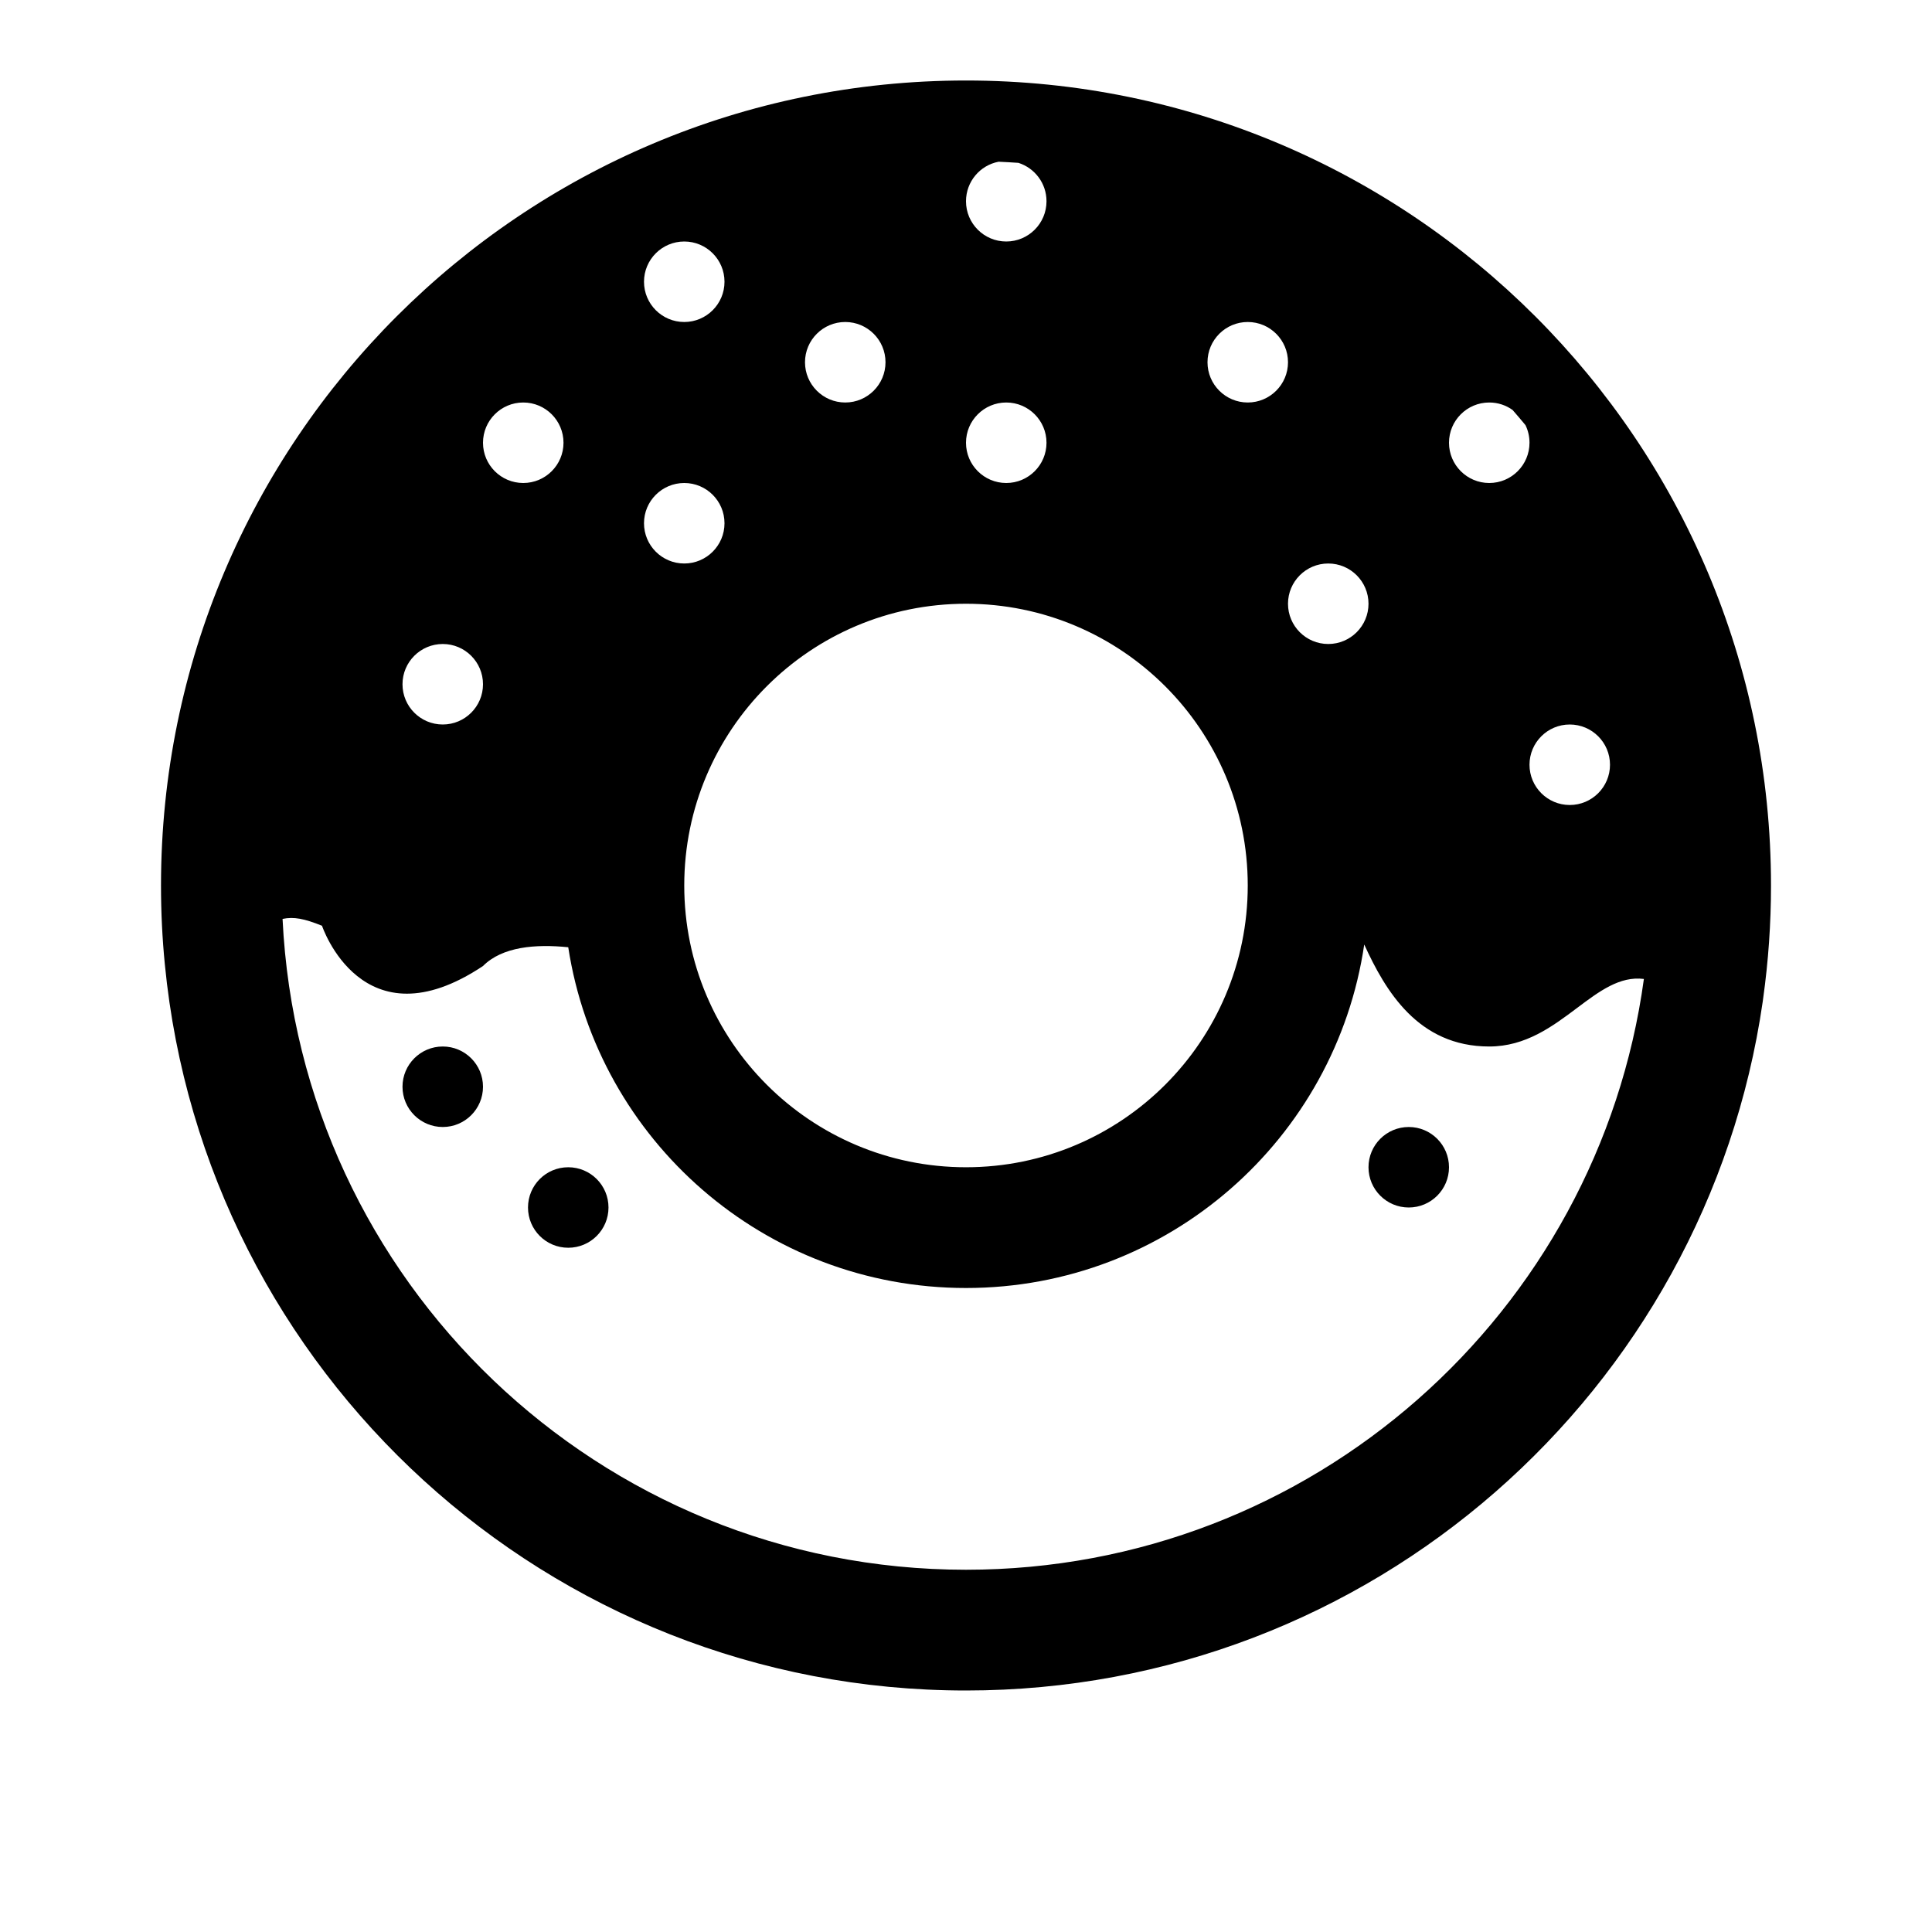 <svg xmlns="http://www.w3.org/2000/svg" viewBox="0 0 24 24"><path d="M5.5 14C5.776 14 6 13.776 6 13.5 6 13.224 5.776 13 5.5 13 5.224 13 5 13.224 5 13.5 5 13.776 5.224 14 5.5 14zM7.559 15C7.559 15.276 7.335 15.5 7.059 15.5 6.782 15.5 6.559 15.276 6.559 15 6.559 14.724 6.782 14.5 7.059 14.5 7.335 14.5 7.559 14.724 7.559 15zM17.5 15C17.776 15 18 14.776 18 14.5 18 14.224 17.776 14 17.5 14 17.224 14 17 14.224 17 14.5 17 14.776 17.224 15 17.5 15z"/><path fill-rule="evenodd" d="M21.903 12.399C21.901 12.414 21.899 12.428 21.897 12.444C21.197 17.282 17.033 21 12 21C6.808 21 2.541 17.044 2.048 11.982C2.016 11.659 2 11.331 2 11C2 5.477 6.477 1 12 1C17.523 1 22 5.477 22 11C22 11.475 21.967 11.941 21.903 12.399ZM20.421 12.161C20.122 12.123 19.868 12.313 19.59 12.522C19.286 12.75 18.953 13 18.5 13C17.614 13 17.208 12.304 16.947 11.733C16.592 14.147 14.512 16 12 16C9.499 16 7.428 14.165 7.059 11.767C6.653 11.726 6.241 11.759 6 12C4.5 13 4 11.5 4 11.5C3.778 11.411 3.651 11.386 3.51 11.415C3.726 15.916 7.445 19.5 12 19.5C16.3 19.5 19.855 16.306 20.421 12.161ZM12.405 2.009C12.487 2.013 12.569 2.017 12.651 2.023C12.853 2.087 13 2.276 13 2.5C13 2.776 12.776 3 12.5 3C12.224 3 12 2.776 12 2.5C12 2.256 12.174 2.053 12.405 2.009ZM18.79 5.093C18.844 5.155 18.897 5.217 18.95 5.281C18.982 5.347 19 5.421 19 5.5C19 5.776 18.776 6 18.5 6C18.224 6 18 5.776 18 5.5C18 5.224 18.224 5 18.5 5C18.608 5 18.708 5.034 18.79 5.093ZM9 3.5C9 3.776 8.776 4 8.5 4C8.224 4 8 3.776 8 3.5C8 3.224 8.224 3 8.5 3C8.776 3 9 3.224 9 3.5ZM9 6.5C9 6.776 8.776 7 8.5 7C8.224 7 8 6.776 8 6.5C8 6.224 8.224 6 8.5 6C8.776 6 9 6.224 9 6.5ZM10.5 5C10.776 5 11 4.776 11 4.5C11 4.224 10.776 4 10.5 4C10.224 4 10 4.224 10 4.5C10 4.776 10.224 5 10.5 5ZM16 4.5C16 4.776 15.776 5 15.5 5C15.224 5 15 4.776 15 4.5C15 4.224 15.224 4 15.5 4C15.776 4 16 4.224 16 4.5ZM12.5 6C12.776 6 13 5.776 13 5.5C13 5.224 12.776 5 12.5 5C12.224 5 12 5.224 12 5.5C12 5.776 12.224 6 12.5 6ZM17 7.5C17 7.776 16.776 8 16.5 8C16.224 8 16 7.776 16 7.5C16 7.224 16.224 7 16.5 7C16.776 7 17 7.224 17 7.5ZM20 9.5C20 9.776 19.776 10 19.5 10C19.224 10 19 9.776 19 9.5C19 9.224 19.224 9 19.5 9C19.776 9 20 9.224 20 9.5ZM5.5 9C5.776 9 6 8.776 6 8.5C6 8.224 5.776 8 5.5 8C5.224 8 5 8.224 5 8.5C5 8.776 5.224 9 5.5 9ZM7 5.5C7 5.776 6.776 6 6.5 6C6.224 6 6 5.776 6 5.5C6 5.224 6.224 5 6.5 5C6.776 5 7 5.224 7 5.5ZM12 14.5C13.933 14.5 15.5 12.933 15.5 11C15.5 9.067 13.933 7.5 12 7.5C10.067 7.5 8.5 9.067 8.5 11C8.5 12.933 10.067 14.5 12 14.5Z" clip-rule="evenodd"/></svg>